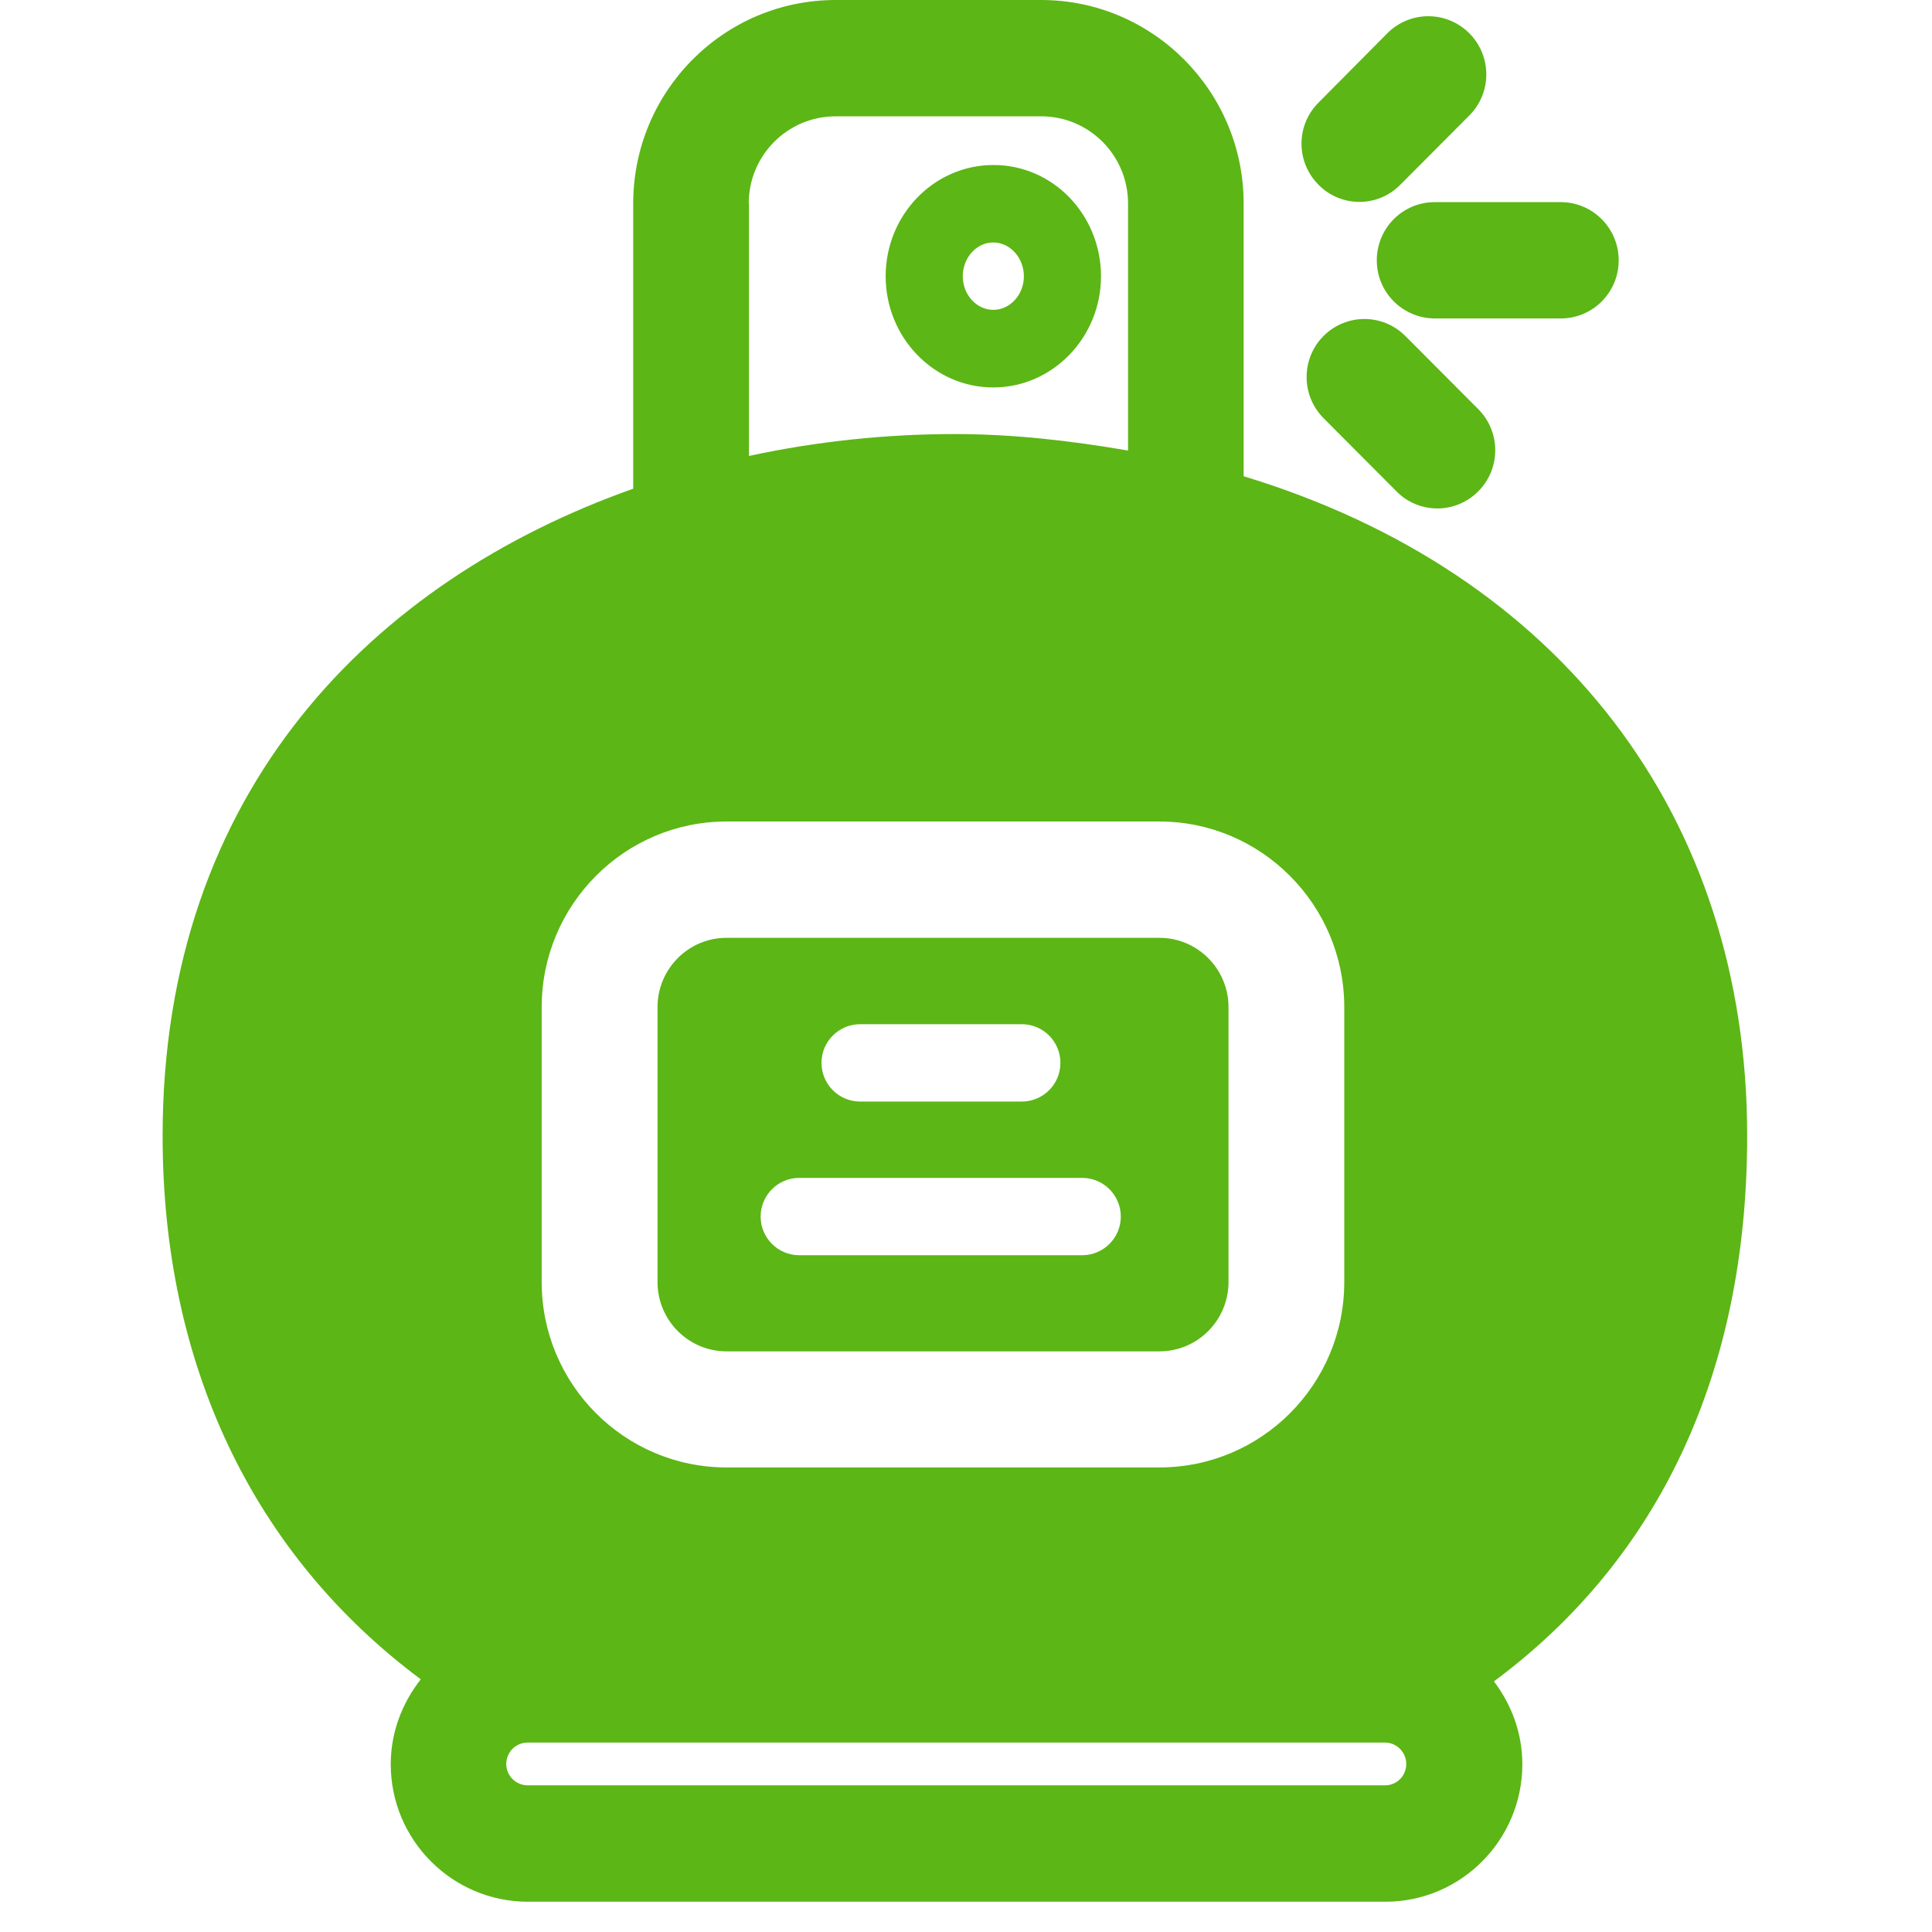 <?xml version="1.0" encoding="UTF-8"?>
<svg width="24px" height="24px" viewBox="0 0 24 24" version="1.1" xmlns="http://www.w3.org/2000/svg" xmlns:xlink="http://www.w3.org/1999/xlink">
    <title>3.Masa/Perfume _3Masa</title>
    <g id="Symbols" stroke="none" stroke-width="1" fill="none" fill-rule="evenodd">
        <g id="3.Masa/Perfume-_3Masa" fill="#5CB615" fill-rule="nonzero">
            <path d="M17.207,22.178 L6.555,22.178 C6.41,22.178 6.289,22.061 6.289,21.913 C6.289,21.765 6.407,21.647 6.555,21.647 L17.207,21.647 C17.351,21.647 17.469,21.768 17.469,21.913 C17.469,22.061 17.351,22.178 17.207,22.178 Z M9.301,2.528 C9.301,1.929 9.785,1.445 10.38,1.445 L12.934,1.445 C13.529,1.445 14.013,1.929 14.013,2.528 L14.013,5.597 C13.311,5.476 12.595,5.392 11.862,5.392 C11.008,5.392 10.148,5.482 9.304,5.664 L9.304,2.528 L9.301,2.528 Z M21.704,14.111 C21.704,10.131 19.375,7.109 15.449,5.916 L15.449,2.528 C15.449,1.133 14.319,0 12.934,0 L10.38,0 C8.992,0 7.866,1.133 7.866,2.528 L7.866,6.071 C4.639,7.213 2.02,9.818 2.02,14.111 C2.02,16.961 3.15,19.314 5.227,20.861 C4.998,21.153 4.854,21.516 4.854,21.916 C4.854,22.857 5.617,23.624 6.558,23.624 L17.21,23.624 C18.148,23.624 18.911,22.857 18.911,21.916 C18.911,21.529 18.776,21.173 18.558,20.887 C20.618,19.358 21.704,17.042 21.704,14.111 Z M8.168,12.511 L8.168,15.926 C8.168,16.4 8.551,16.787 9.025,16.787 L14.403,16.787 C14.877,16.787 15.261,16.4 15.261,15.926 L15.261,12.511 C15.261,12.037 14.877,11.65 14.403,11.65 L9.025,11.65 C8.551,11.65 8.168,12.037 8.168,12.511 L8.168,12.511 Z M9.025,18.229 C7.758,18.229 6.729,17.197 6.729,15.926 L6.729,12.511 C6.729,11.24 7.758,10.205 9.025,10.205 L14.403,10.205 C15.667,10.205 16.699,11.24 16.699,12.511 L16.699,15.926 C16.699,17.197 15.671,18.229 14.403,18.229 L9.025,18.229 L9.025,18.229 Z M10.686,13.684 C10.42,13.684 10.205,13.469 10.205,13.203 C10.205,12.938 10.42,12.723 10.686,12.723 L12.692,12.723 C12.958,12.723 13.173,12.938 13.173,13.203 C13.173,13.469 12.958,13.684 12.692,13.684 L10.686,13.684 Z M9.929,15.593 C9.664,15.593 9.449,15.378 9.449,15.113 C9.449,14.847 9.664,14.632 9.929,14.632 L13.442,14.632 C13.708,14.632 13.923,14.847 13.923,15.113 C13.923,15.378 13.708,15.593 13.442,15.593 L9.929,15.593 Z M11.96,3.432 C11.96,3.661 12.131,3.849 12.339,3.849 C12.548,3.849 12.719,3.661 12.719,3.432 C12.719,3.203 12.548,3.012 12.339,3.012 C12.131,3.012 11.96,3.2 11.96,3.432 Z M13.677,3.432 C13.677,4.192 13.076,4.813 12.339,4.813 C11.6,4.813 11.002,4.192 11.002,3.432 C11.002,2.669 11.603,2.05 12.339,2.05 C13.079,2.047 13.677,2.669 13.677,3.432 Z M16.887,2.508 C16.703,2.508 16.518,2.437 16.38,2.296 C16.097,2.013 16.097,1.556 16.38,1.274 L17.234,0.413 C17.516,0.131 17.97,0.131 18.252,0.413 C18.534,0.696 18.534,1.153 18.252,1.435 L17.398,2.292 C17.257,2.437 17.072,2.508 16.887,2.508 Z M17.103,3.234 C17.103,2.834 17.425,2.511 17.822,2.511 L19.388,2.511 C19.785,2.511 20.108,2.834 20.108,3.234 C20.108,3.634 19.785,3.956 19.388,3.956 L17.822,3.956 C17.422,3.953 17.103,3.63 17.103,3.234 Z M16.44,4.175 C16.723,3.892 17.176,3.892 17.459,4.175 L18.363,5.082 C18.645,5.365 18.645,5.822 18.363,6.104 C18.222,6.245 18.04,6.316 17.855,6.316 C17.671,6.316 17.486,6.245 17.348,6.104 L16.444,5.197 C16.161,4.914 16.161,4.457 16.44,4.175 L16.44,4.175 Z" id="Perfume-_3Masa"></path>
        </g>
    </g>
</svg>
